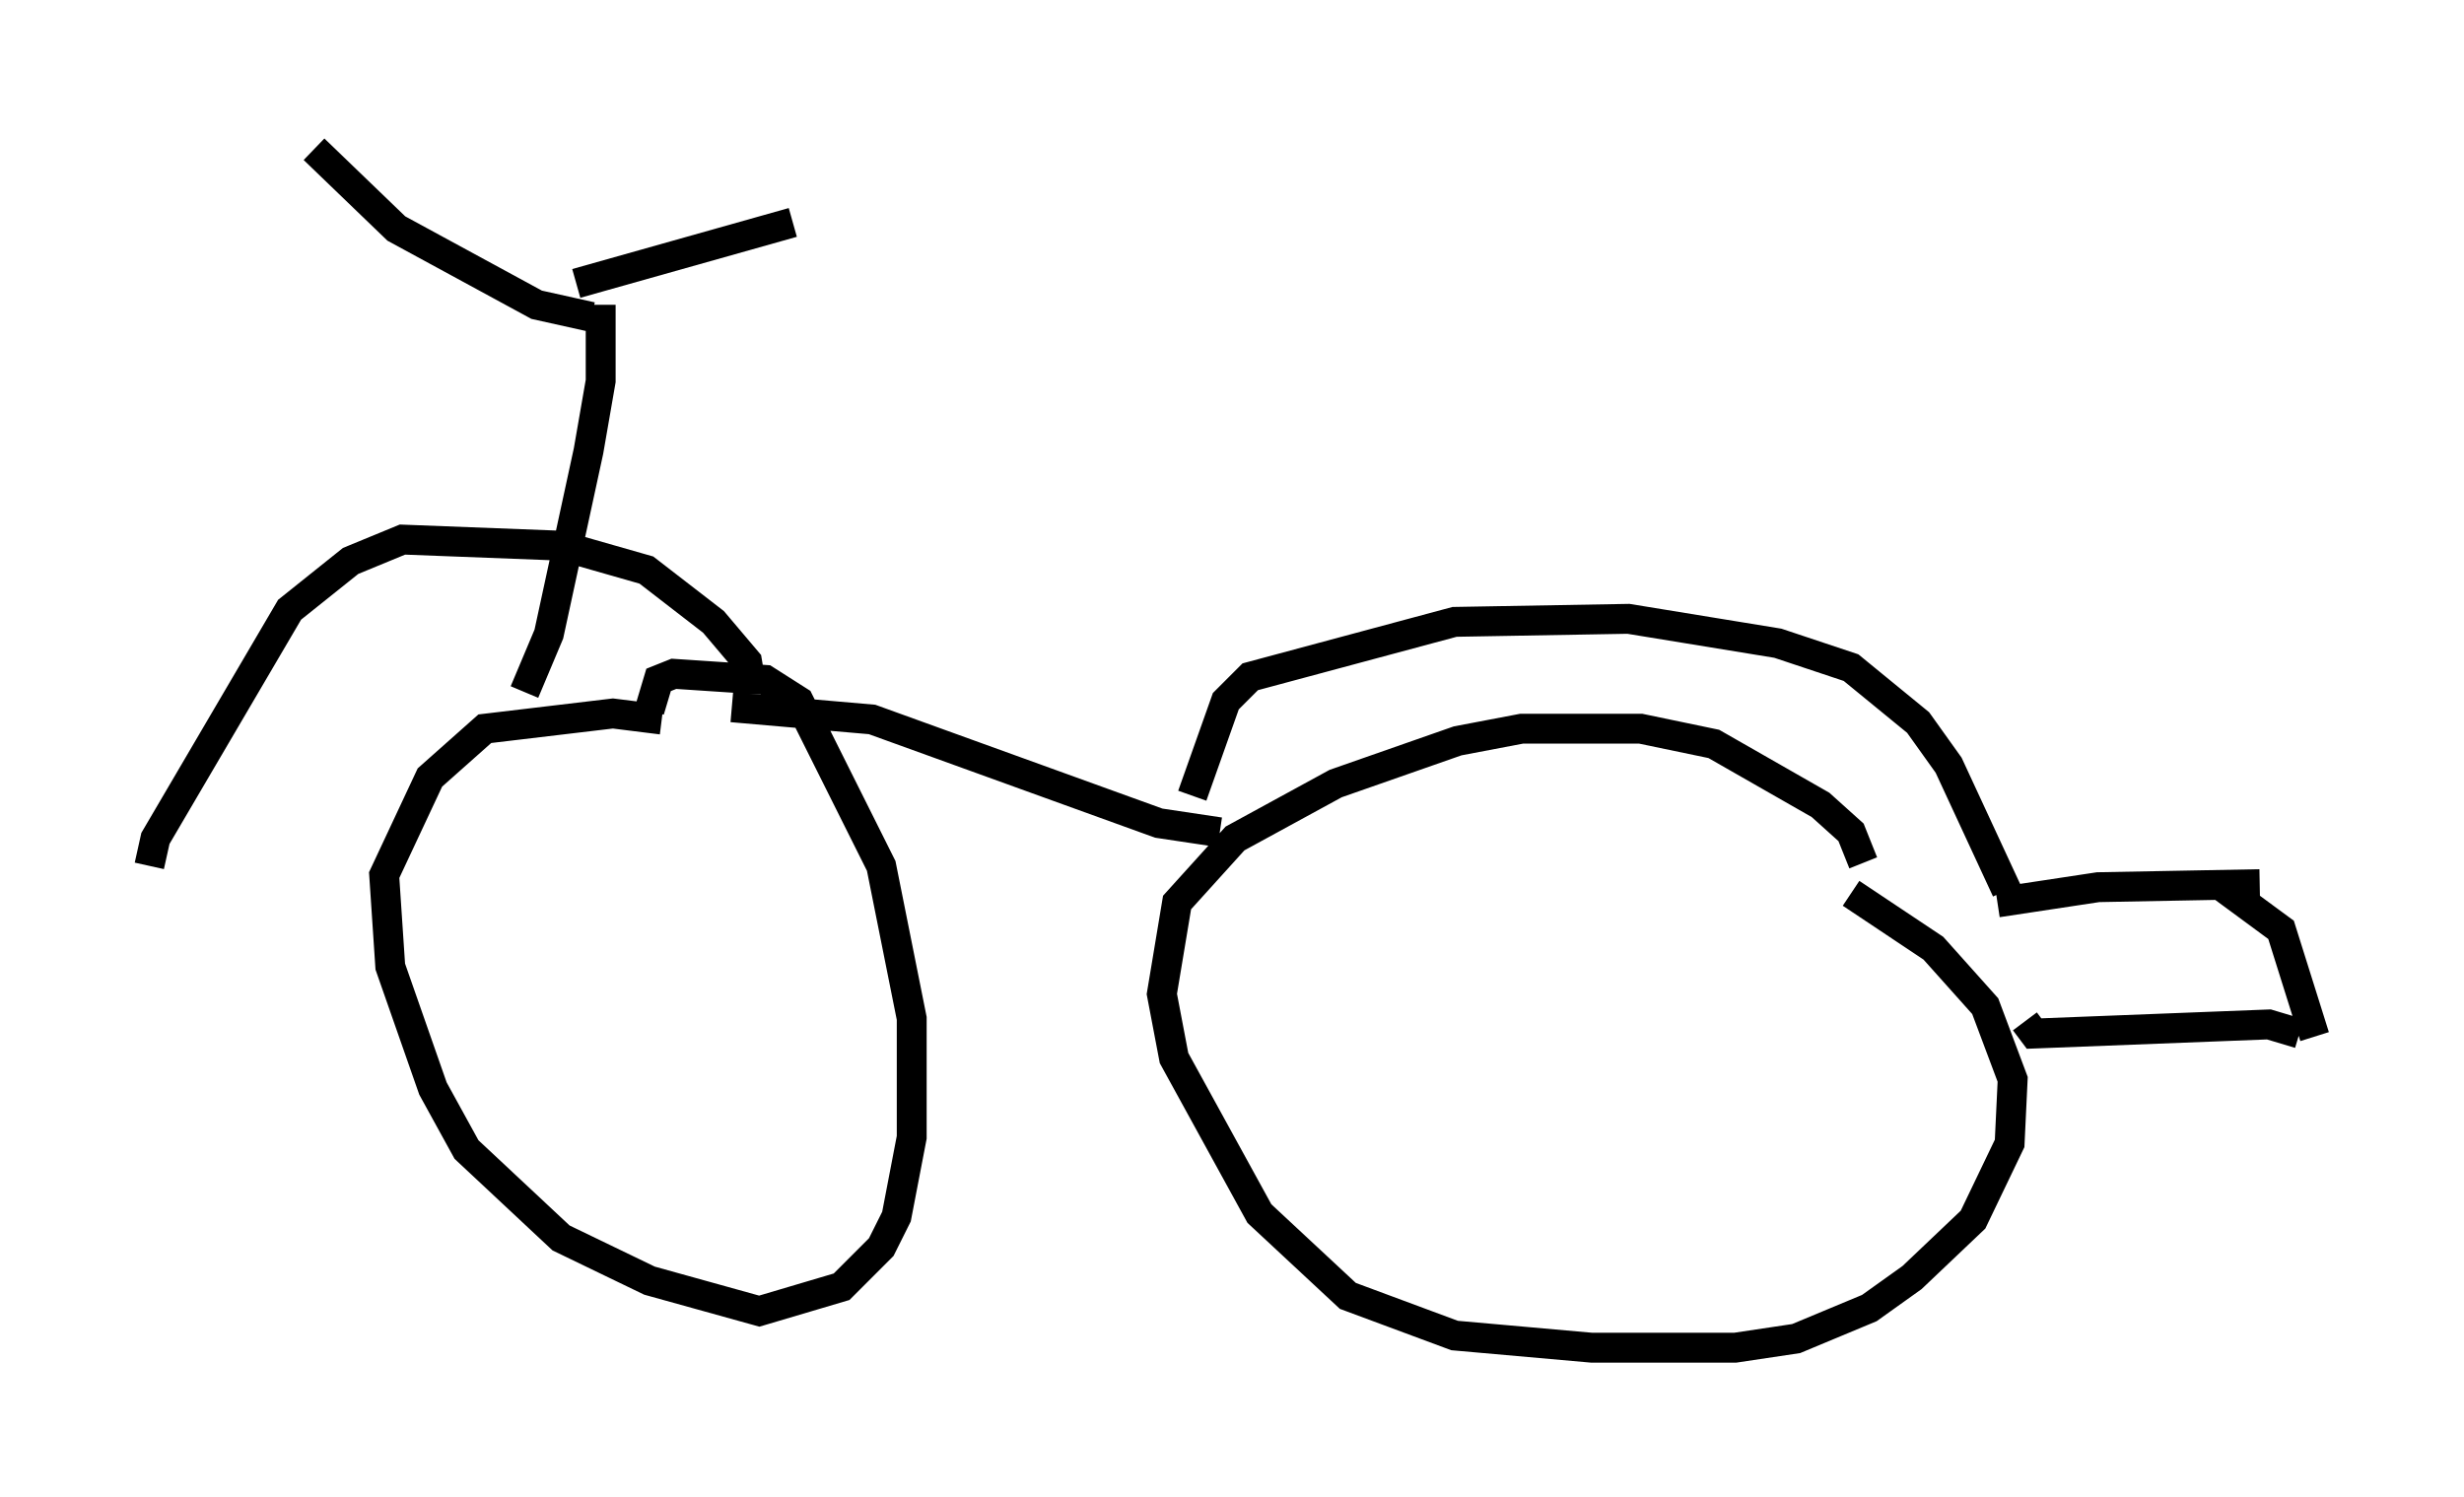 <?xml version="1.0" encoding="utf-8" ?>
<svg baseProfile="full" height="50.119" version="1.1" width="82.48" xmlns="http://www.w3.org/2000/svg" xmlns:ev="http://www.w3.org/2001/xml-events" xmlns:xlink="http://www.w3.org/1999/xlink"><defs /><rect fill="white" height="50.119" width="82.48" x="0" y="0" /><path d="M24.294, 24.906 m-2.144, -0.817 l-1.633, -0.204 -4.288, 0.51 l-1.838, 1.633 -1.531, 3.267 l0.204, 3.063 1.429, 4.083 l1.123, 2.042 3.165, 2.96 l2.96, 1.429 3.675, 1.021 l2.756, -0.817 1.327, -1.327 l0.51, -1.021 0.51, -2.654 l0.0, -3.981 -1.021, -5.104 l-2.756, -5.513 -1.123, -0.715 l-3.063, -0.204 -0.51, 0.204 l-0.306, 1.021 m40.63, 5.104 l-0.408, -1.021 -1.021, -0.919 l-3.573, -2.042 -2.45, -0.51 l-3.981, 0.0 -2.144, 0.408 l-4.083, 1.429 -3.369, 1.838 l-1.94, 2.144 -0.51, 3.063 l0.408, 2.144 2.858, 5.206 l2.96, 2.756 3.573, 1.327 l4.594, 0.408 4.798, 0.0 l2.042, -0.306 2.45, -1.021 l1.429, -1.021 2.042, -1.94 l1.225, -2.552 0.102, -2.144 l-0.919, -2.45 -1.735, -1.94 l-2.756, -1.838 m-44.407, -6.738 l0.817, -1.94 1.327, -6.125 l0.408, -2.348 0.0, -2.552 m-0.306, 0.408 l-1.838, -0.408 -4.696, -2.552 l-2.756, -2.654 m8.779, 4.492 l7.248, -2.042 m-2.042, 16.231 l4.696, 0.408 9.596, 3.471 l2.042, 0.306 m26.032, 2.348 l3.369, -0.51 5.41, -0.102 m-1.225, 0.102 l1.94, 1.429 1.123, 3.573 m-0.51, -0.102 l-1.021, -0.306 -7.861, 0.306 l-0.306, -0.408 m-0.613, -4.39 l-1.94, -4.185 -1.021, -1.429 l-2.246, -1.838 -2.45, -0.817 l-5.002, -0.817 -5.819, 0.102 l-6.84, 1.838 -0.817, 0.817 l-1.123, 3.165 m-14.802, -3.879 l-0.102, -0.613 -1.123, -1.327 l-2.246, -1.735 -2.858, -0.817 l-5.308, -0.204 -1.735, 0.715 l-2.042, 1.633 -4.492, 7.656 l-0.204, 0.919 " fill="none" stroke="black" stroke-width="1" /></svg>